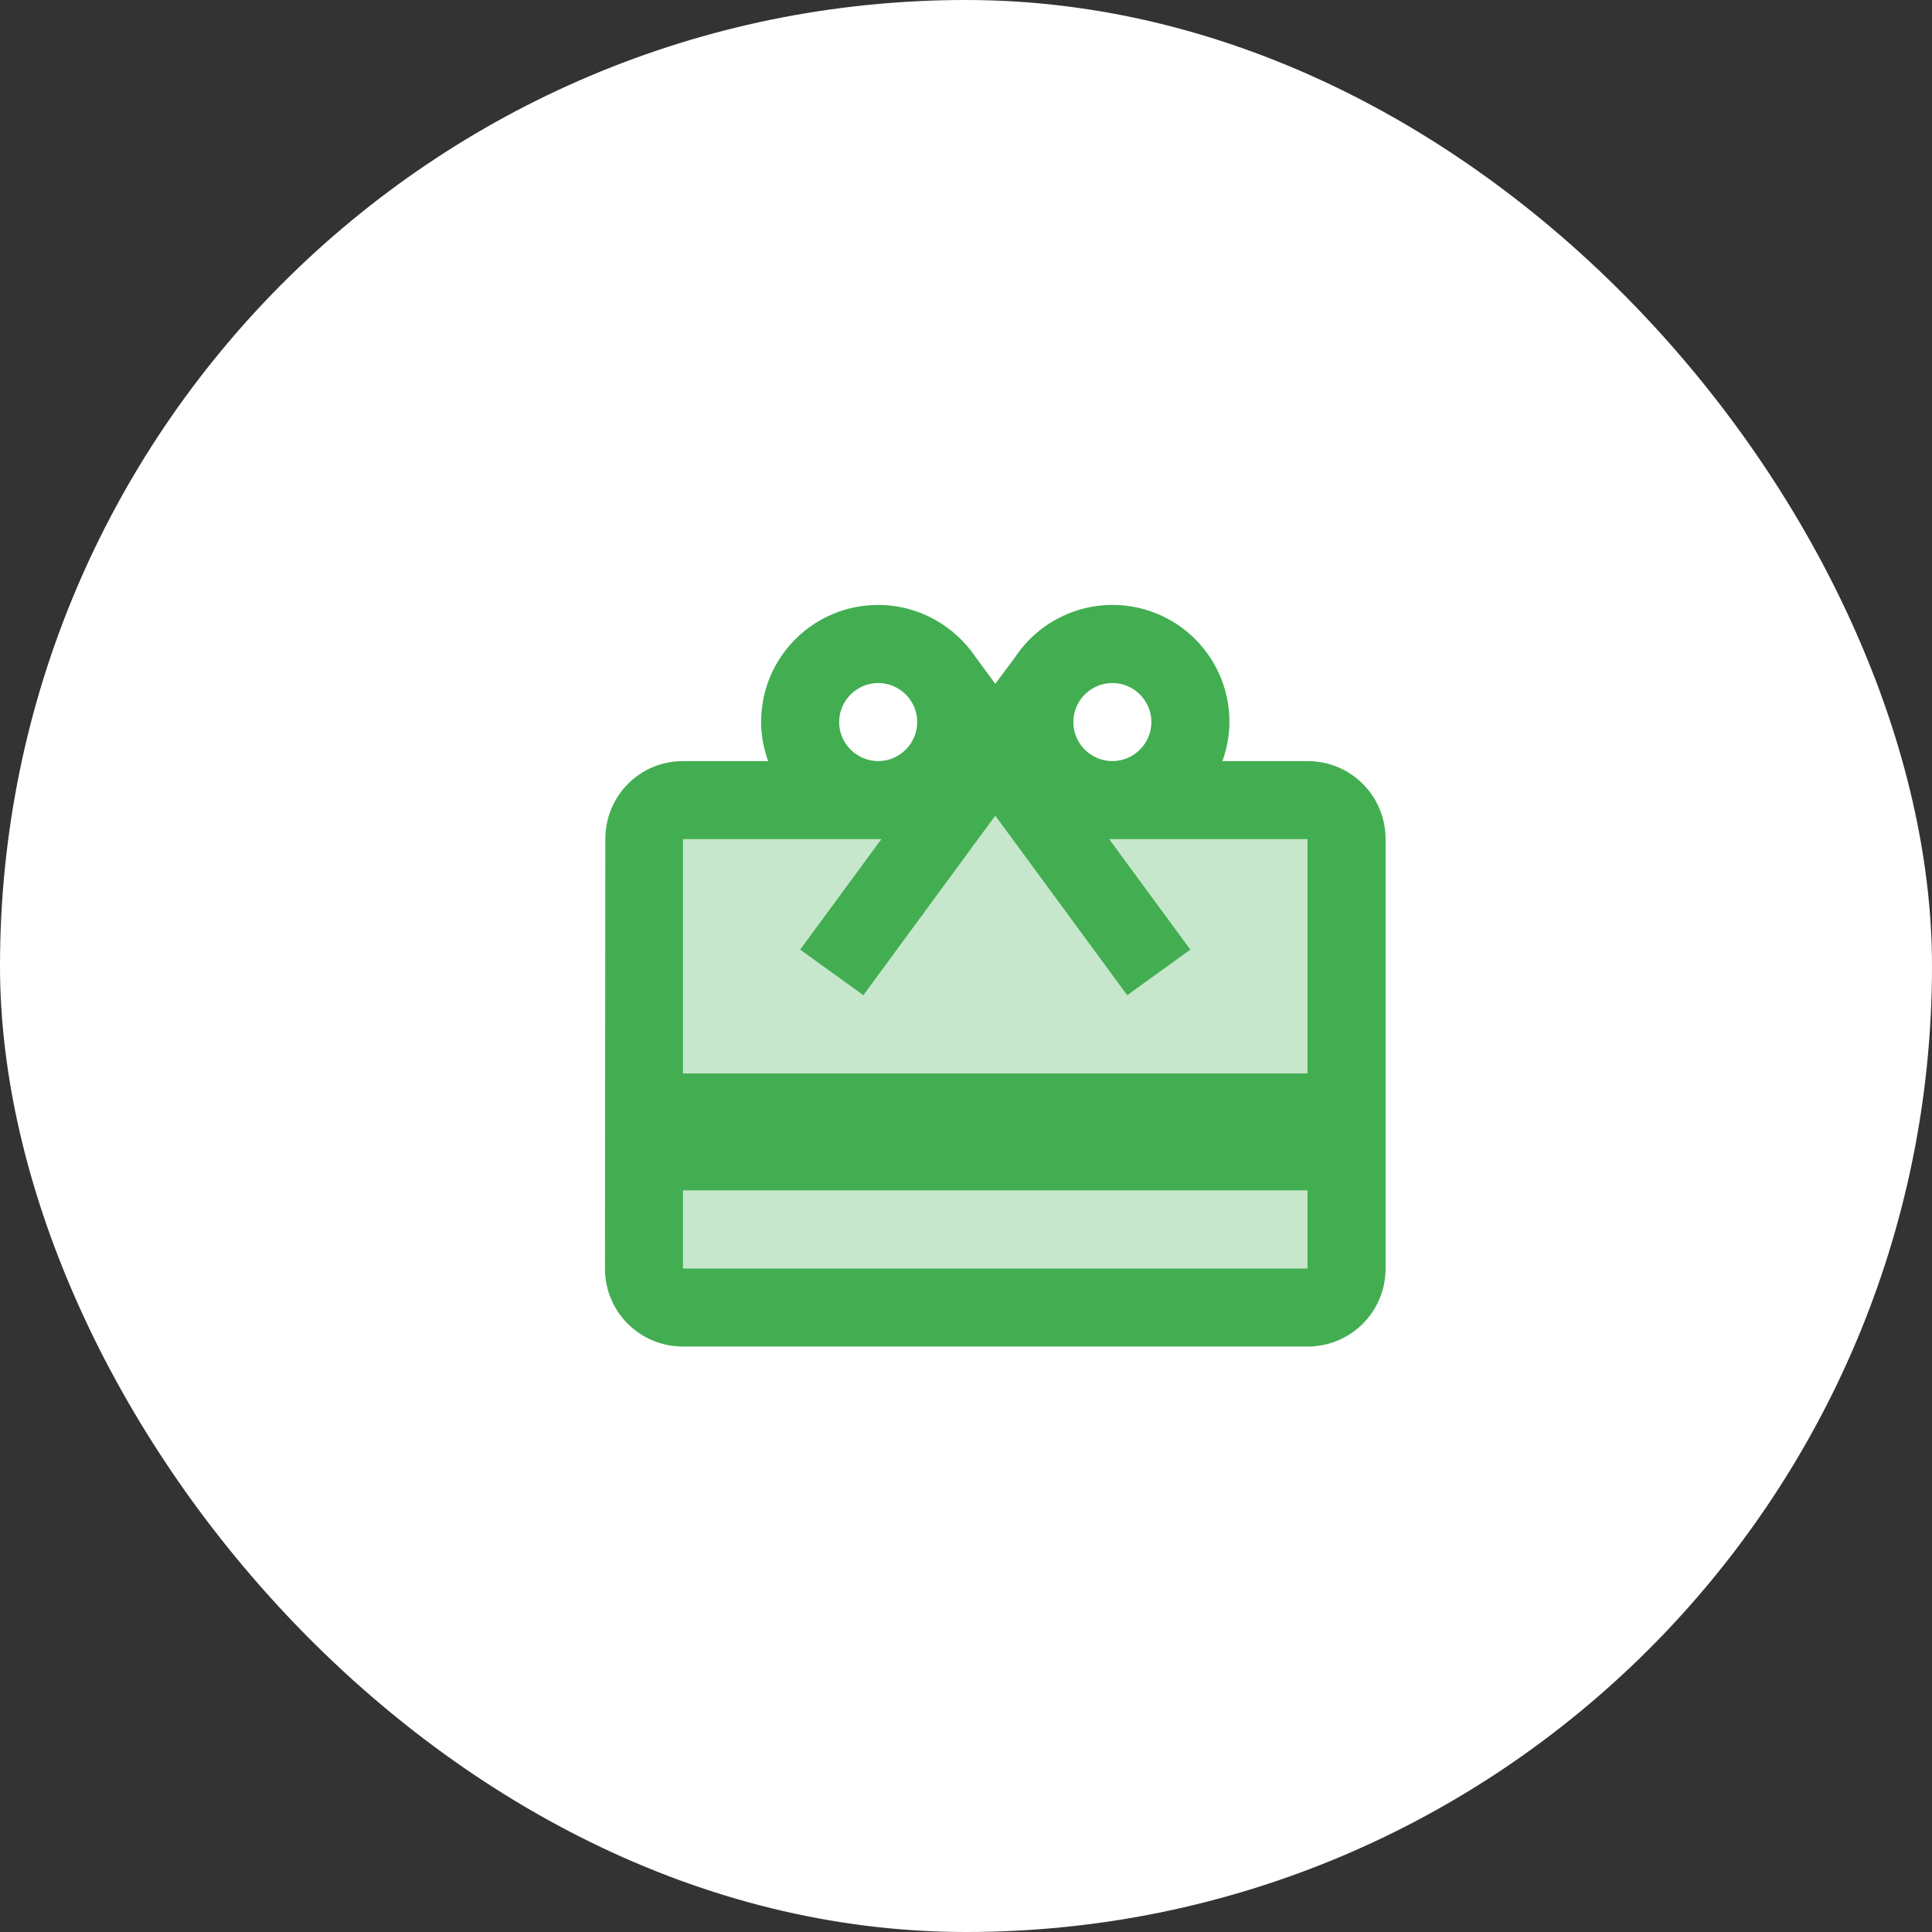 <svg width="64" height="64" viewBox="0 0 64 64" fill="none" xmlns="http://www.w3.org/2000/svg">
<rect x="0" y="0" width="64" height="64" fill="#333333" stroke="none"/>
<rect width="64" height="64" rx="32" fill="white"/>
<path opacity="0.3" d="M22.626 39.435H43.313V42.02H22.626V39.435ZM39.434 31.457L37.34 32.97L32.97 27.023L28.6 32.97L26.505 31.457L29.194 27.798H22.626V35.556H43.313V27.798H36.745L39.434 31.457Z" fill="#42AE51"/>
<path d="M43.313 25.212H40.495C40.637 24.811 40.727 24.372 40.727 23.919C40.729 23.085 40.461 22.273 39.963 21.603C39.466 20.933 38.766 20.442 37.967 20.202C37.168 19.963 36.313 19.987 35.529 20.273C34.745 20.558 34.074 21.089 33.616 21.786L32.97 22.652L32.323 21.773C31.625 20.739 30.448 20.04 29.091 20.04C26.945 20.04 25.212 21.773 25.212 23.919C25.212 24.372 25.303 24.811 25.445 25.212H22.626C21.191 25.212 20.053 26.363 20.053 27.798L20.04 42.02C20.04 43.455 21.191 44.606 22.626 44.606H43.313C44.748 44.606 45.899 43.455 45.899 42.02V27.798C45.899 26.363 44.748 25.212 43.313 25.212ZM36.849 22.626C37.56 22.626 38.141 23.208 38.141 23.919C38.141 24.63 37.56 25.212 36.849 25.212C36.137 25.212 35.556 24.63 35.556 23.919C35.556 23.208 36.137 22.626 36.849 22.626ZM29.091 22.626C29.802 22.626 30.384 23.208 30.384 23.919C30.384 24.63 29.802 25.212 29.091 25.212C28.38 25.212 27.798 24.63 27.798 23.919C27.798 23.208 28.38 22.626 29.091 22.626ZM43.313 42.02H22.626V39.434H43.313V42.02ZM43.313 35.556H22.626V27.798H29.194L26.505 31.457L28.6 32.97L32.97 27.022L37.34 32.97L39.434 31.457L36.745 27.798H43.313V35.556Z" fill="#42AE51"/>
</svg>
